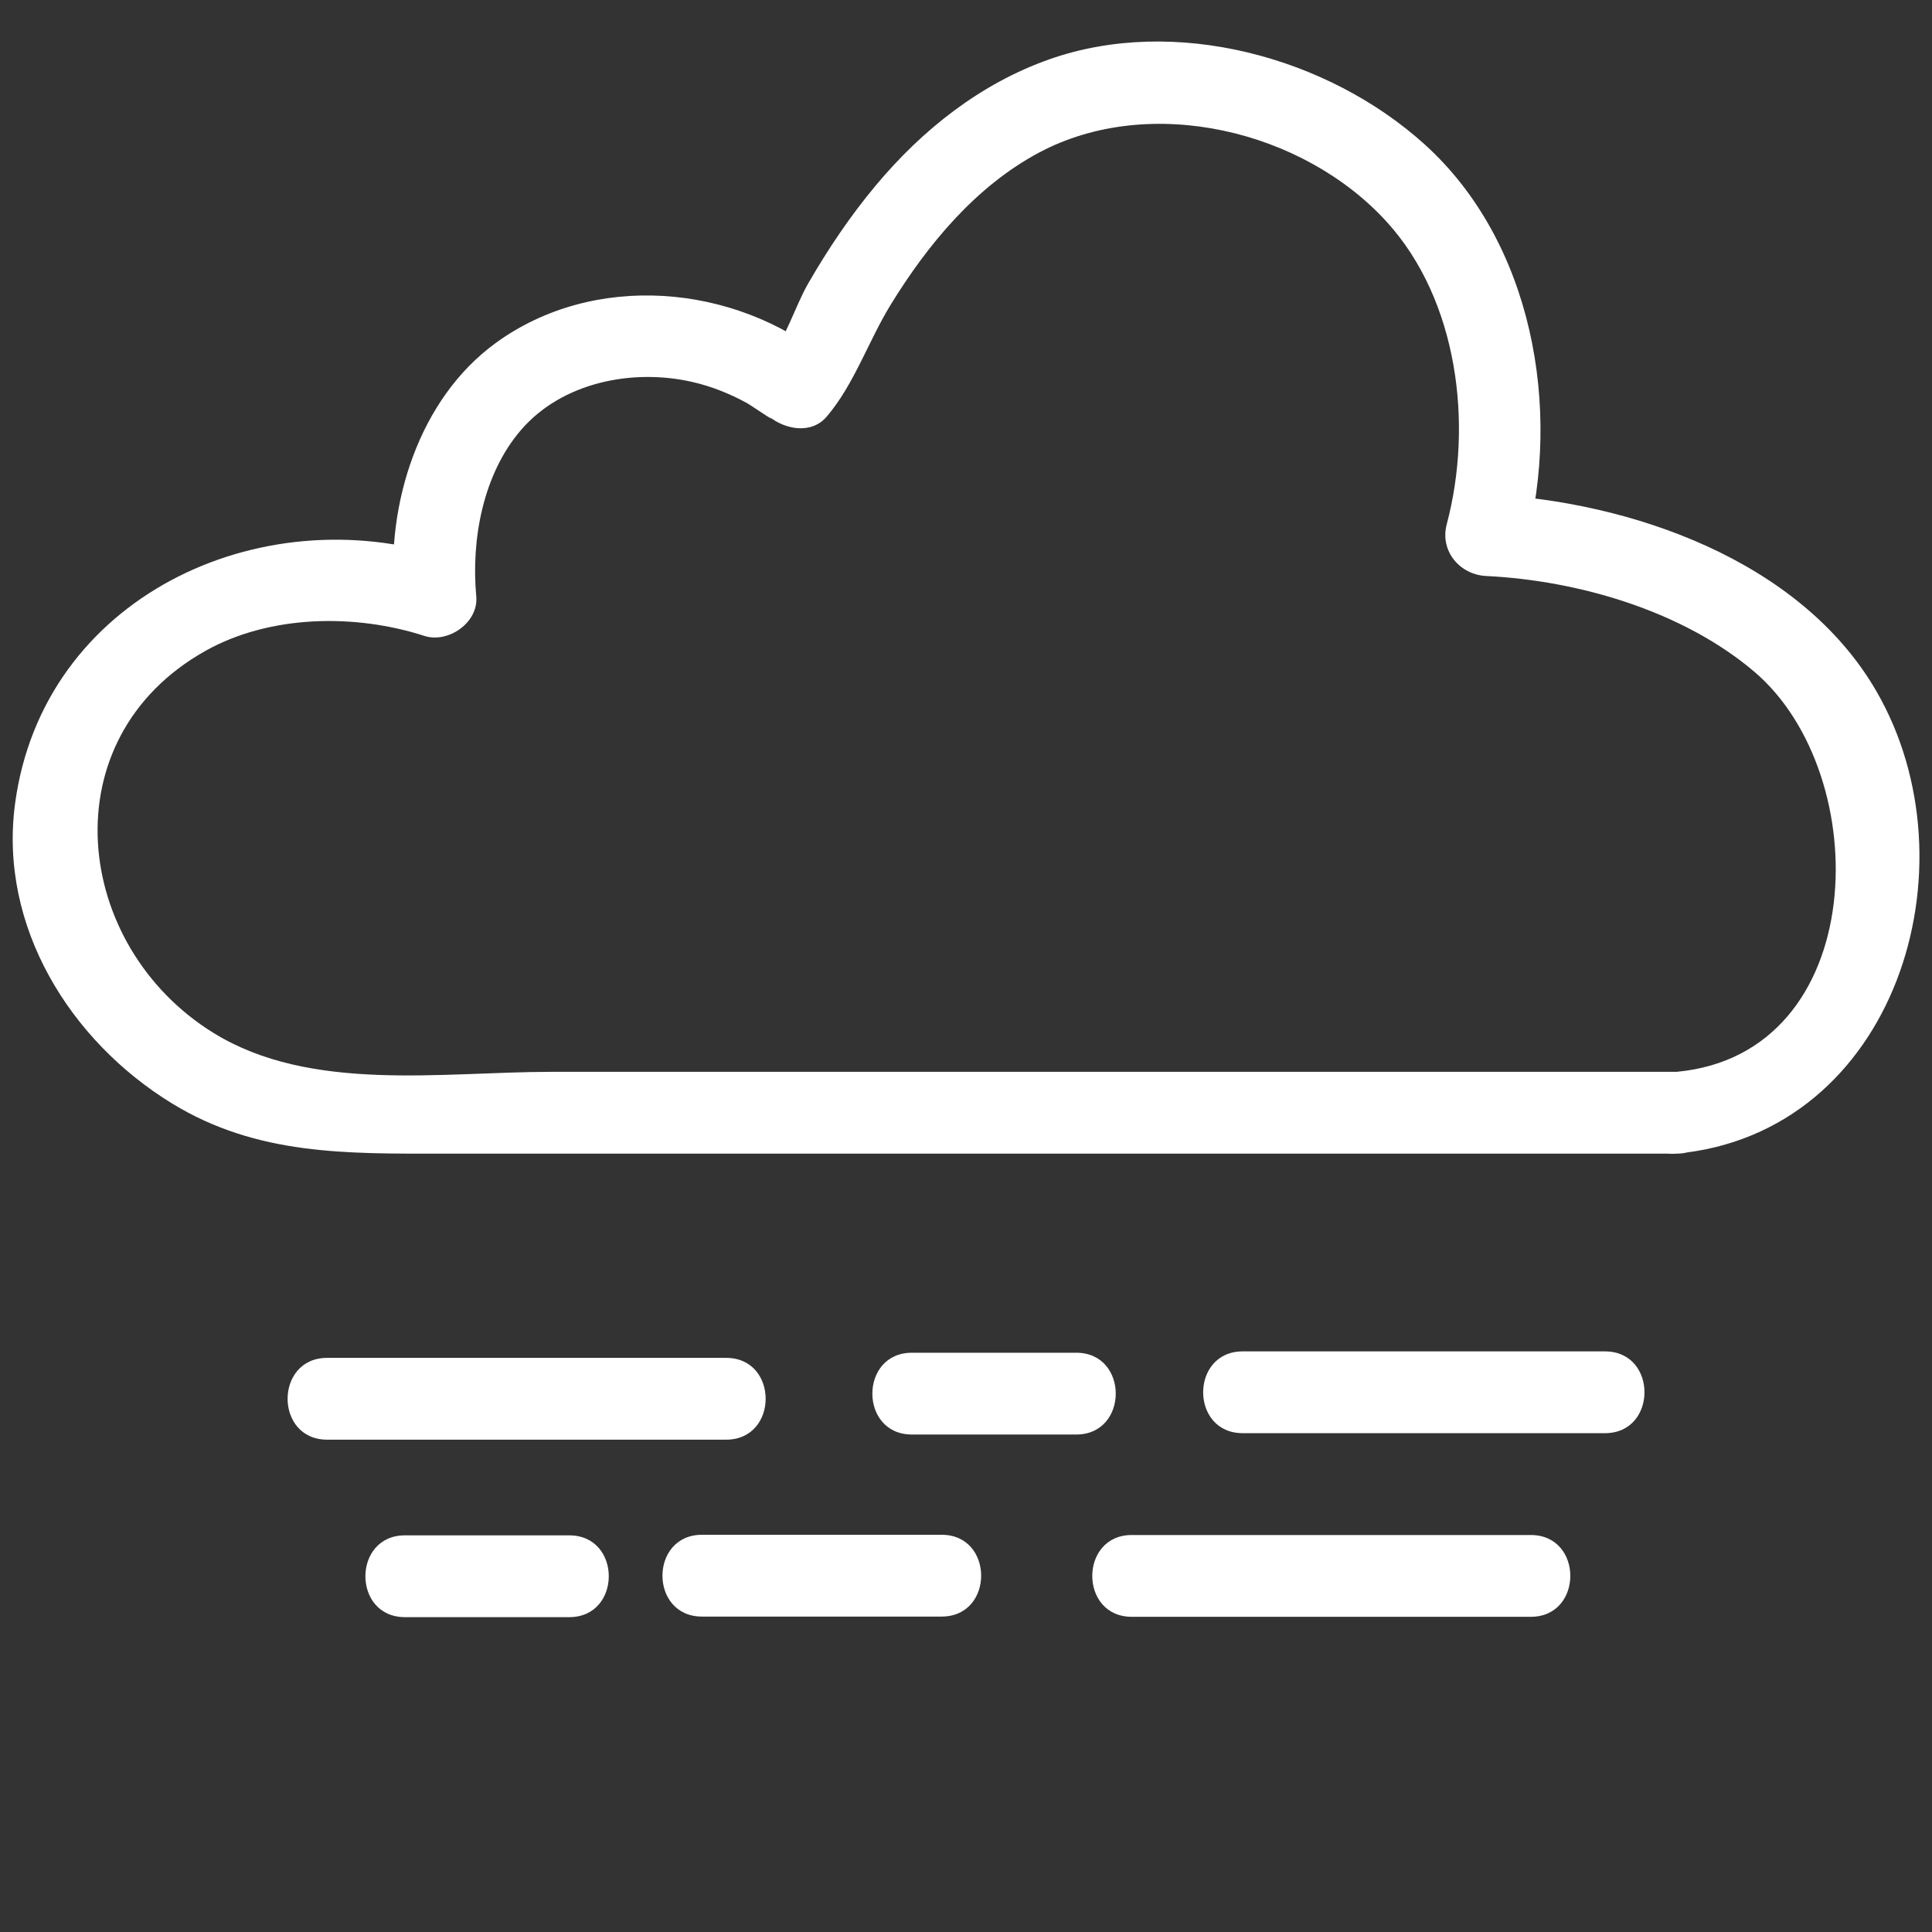<?xml version="1.0" encoding="iso-8859-1"?>
<!-- Generator: Adobe Illustrator 25.2.3, SVG Export Plug-In . SVG Version: 6.00 Build 0)  -->
<svg version="1.1" xmlns="http://www.w3.org/2000/svg" xmlns:xlink="http://www.w3.org/1999/xlink" x="0px" y="0px"
	 width="141.732px" height="141.732px" viewBox="0 0 141.732 141.732" enable-background="new 0 0 141.732 141.732"
	 xml:space="preserve">
<rect x="0" y="0" width="141.732" height="141.732" fill="#333333" stroke="none"/>
<g id="Warstwa_2">
</g>
<g id="Warstwa_1">
	<g>
		<g>
			<g>
				<path fill="#FFFFFF" d="M23.997,105.614c9.758,0,19.516,0,29.274,0c3.861,0,3.867-6,0-6c-9.758,0-19.516,0-29.274,0
					C20.136,99.614,20.129,105.614,23.997,105.614L23.997,105.614z"/>
			</g>
		</g>
		<g>
			<g>
				<path fill="#FFFFFF" d="M91.162,105.138c8.86,0,17.72,0,26.58,0c3.861,0,3.867-6,0-6c-8.86,0-17.72,0-26.58,0
					C87.301,99.138,87.295,105.138,91.162,105.138L91.162,105.138z"/>
			</g>
		</g>
		<g>
			<g>
				<path fill="#FFFFFF" d="M83.027,118.609c9.758,0,19.516,0,29.274,0c3.861,0,3.867-6,0-6c-9.758,0-19.516,0-29.274,0
					C79.166,112.609,79.16,118.609,83.027,118.609L83.027,118.609z"/>
			</g>
		</g>
		<g>
			<g>
				<path fill="#FFFFFF" d="M29.703,118.634c4.02,0,8.04,0,12.06,0c3.861,0,3.867-6,0-6c-4.02,0-8.04,0-12.06,0
					C25.843,112.634,25.836,118.634,29.703,118.634L29.703,118.634z"/>
			</g>
		</g>
		<g>
			<g>
				<path fill="#FFFFFF" d="M66.894,105.237c4.02,0,8.04,0,12.06,0c3.861,0,3.867-6,0-6c-4.02,0-8.04,0-12.06,0
					C63.033,99.237,63.027,105.237,66.894,105.237L66.894,105.237z"/>
			</g>
		</g>
		<g>
			<g>
				<path fill="#FFFFFF" d="M51.496,118.592c5.861,0,11.723,0,17.584,0c3.861,0,3.867-6,0-6c-5.861,0-11.723,0-17.584,0
					C47.635,112.592,47.629,118.592,51.496,118.592L51.496,118.592z"/>
			</g>
		</g>
	</g>
</g>
<g id="Warstwa_3">
	<g>
		<g>
			<path fill="#FFFFFF" d="M122.991,78.63c-18.751,0-37.501,0-56.252,0c-8.762,0-17.525,0-26.287,0
				c-8.046,0-17.662,1.55-24.79-2.854C5.331,69.392,3.572,54.185,15.084,47.741c4.718-2.641,10.965-2.735,16.057-1.089
				c1.734,0.561,3.975-0.983,3.798-2.893c-0.386-4.169,0.489-8.951,3.258-12.187c3.027-3.537,8.211-4.556,12.605-3.549
				c1.392,0.319,2.74,0.859,3.989,1.544c0.316,0.173,2.392,1.608,1.621,0.987c1.182,0.953,3.104,1.337,4.243,0
				c2.005-2.354,3.057-5.542,4.669-8.173c2.716-4.431,6.251-8.711,10.908-11.191c8.145-4.338,19.381-1.642,25.502,5.088
				c5.217,5.736,6.35,14.834,4.399,22.18c-0.52,1.957,0.949,3.702,2.893,3.798c6.795,0.332,14.427,2.575,19.655,7.008
				C137.619,56.842,137.207,77.313,122.991,78.63c-3.813,0.353-3.85,6.357,0,6c16.054-1.488,22.12-21.07,14.648-33.946
				c-5.569-9.598-18.033-13.911-28.614-14.429c0.964,1.266,1.929,2.532,2.893,3.798c2.678-10.088,0.523-22.302-7.414-29.468
				c-7.12-6.428-18.338-9.468-27.519-6.235c-5.064,1.783-9.331,5.173-12.747,9.265c-1.868,2.237-3.503,4.667-4.955,7.191
				c-0.944,1.641-1.656,4.078-2.872,5.506c1.414,0,2.828,0,4.243,0c-6.812-5.492-17.097-6.4-24.311-1.133
				c-5.613,4.098-8.032,11.818-7.405,18.581c1.266-0.964,2.532-1.929,3.798-2.893c-13.709-4.432-29.603,2.96-31.631,18.091
				c-1.203,8.973,4.019,17.406,11.529,22c6.238,3.816,12.85,3.674,19.849,3.674c20.705,0,41.409,0,62.114,0
				c9.465,0,18.93,0,28.395,0C126.852,84.63,126.858,78.63,122.991,78.63z"/>
		</g>
	</g>
</g>
<g id="Warstwa_4">
</g>
<g id="Warstwa_5">
</g>
</svg>
